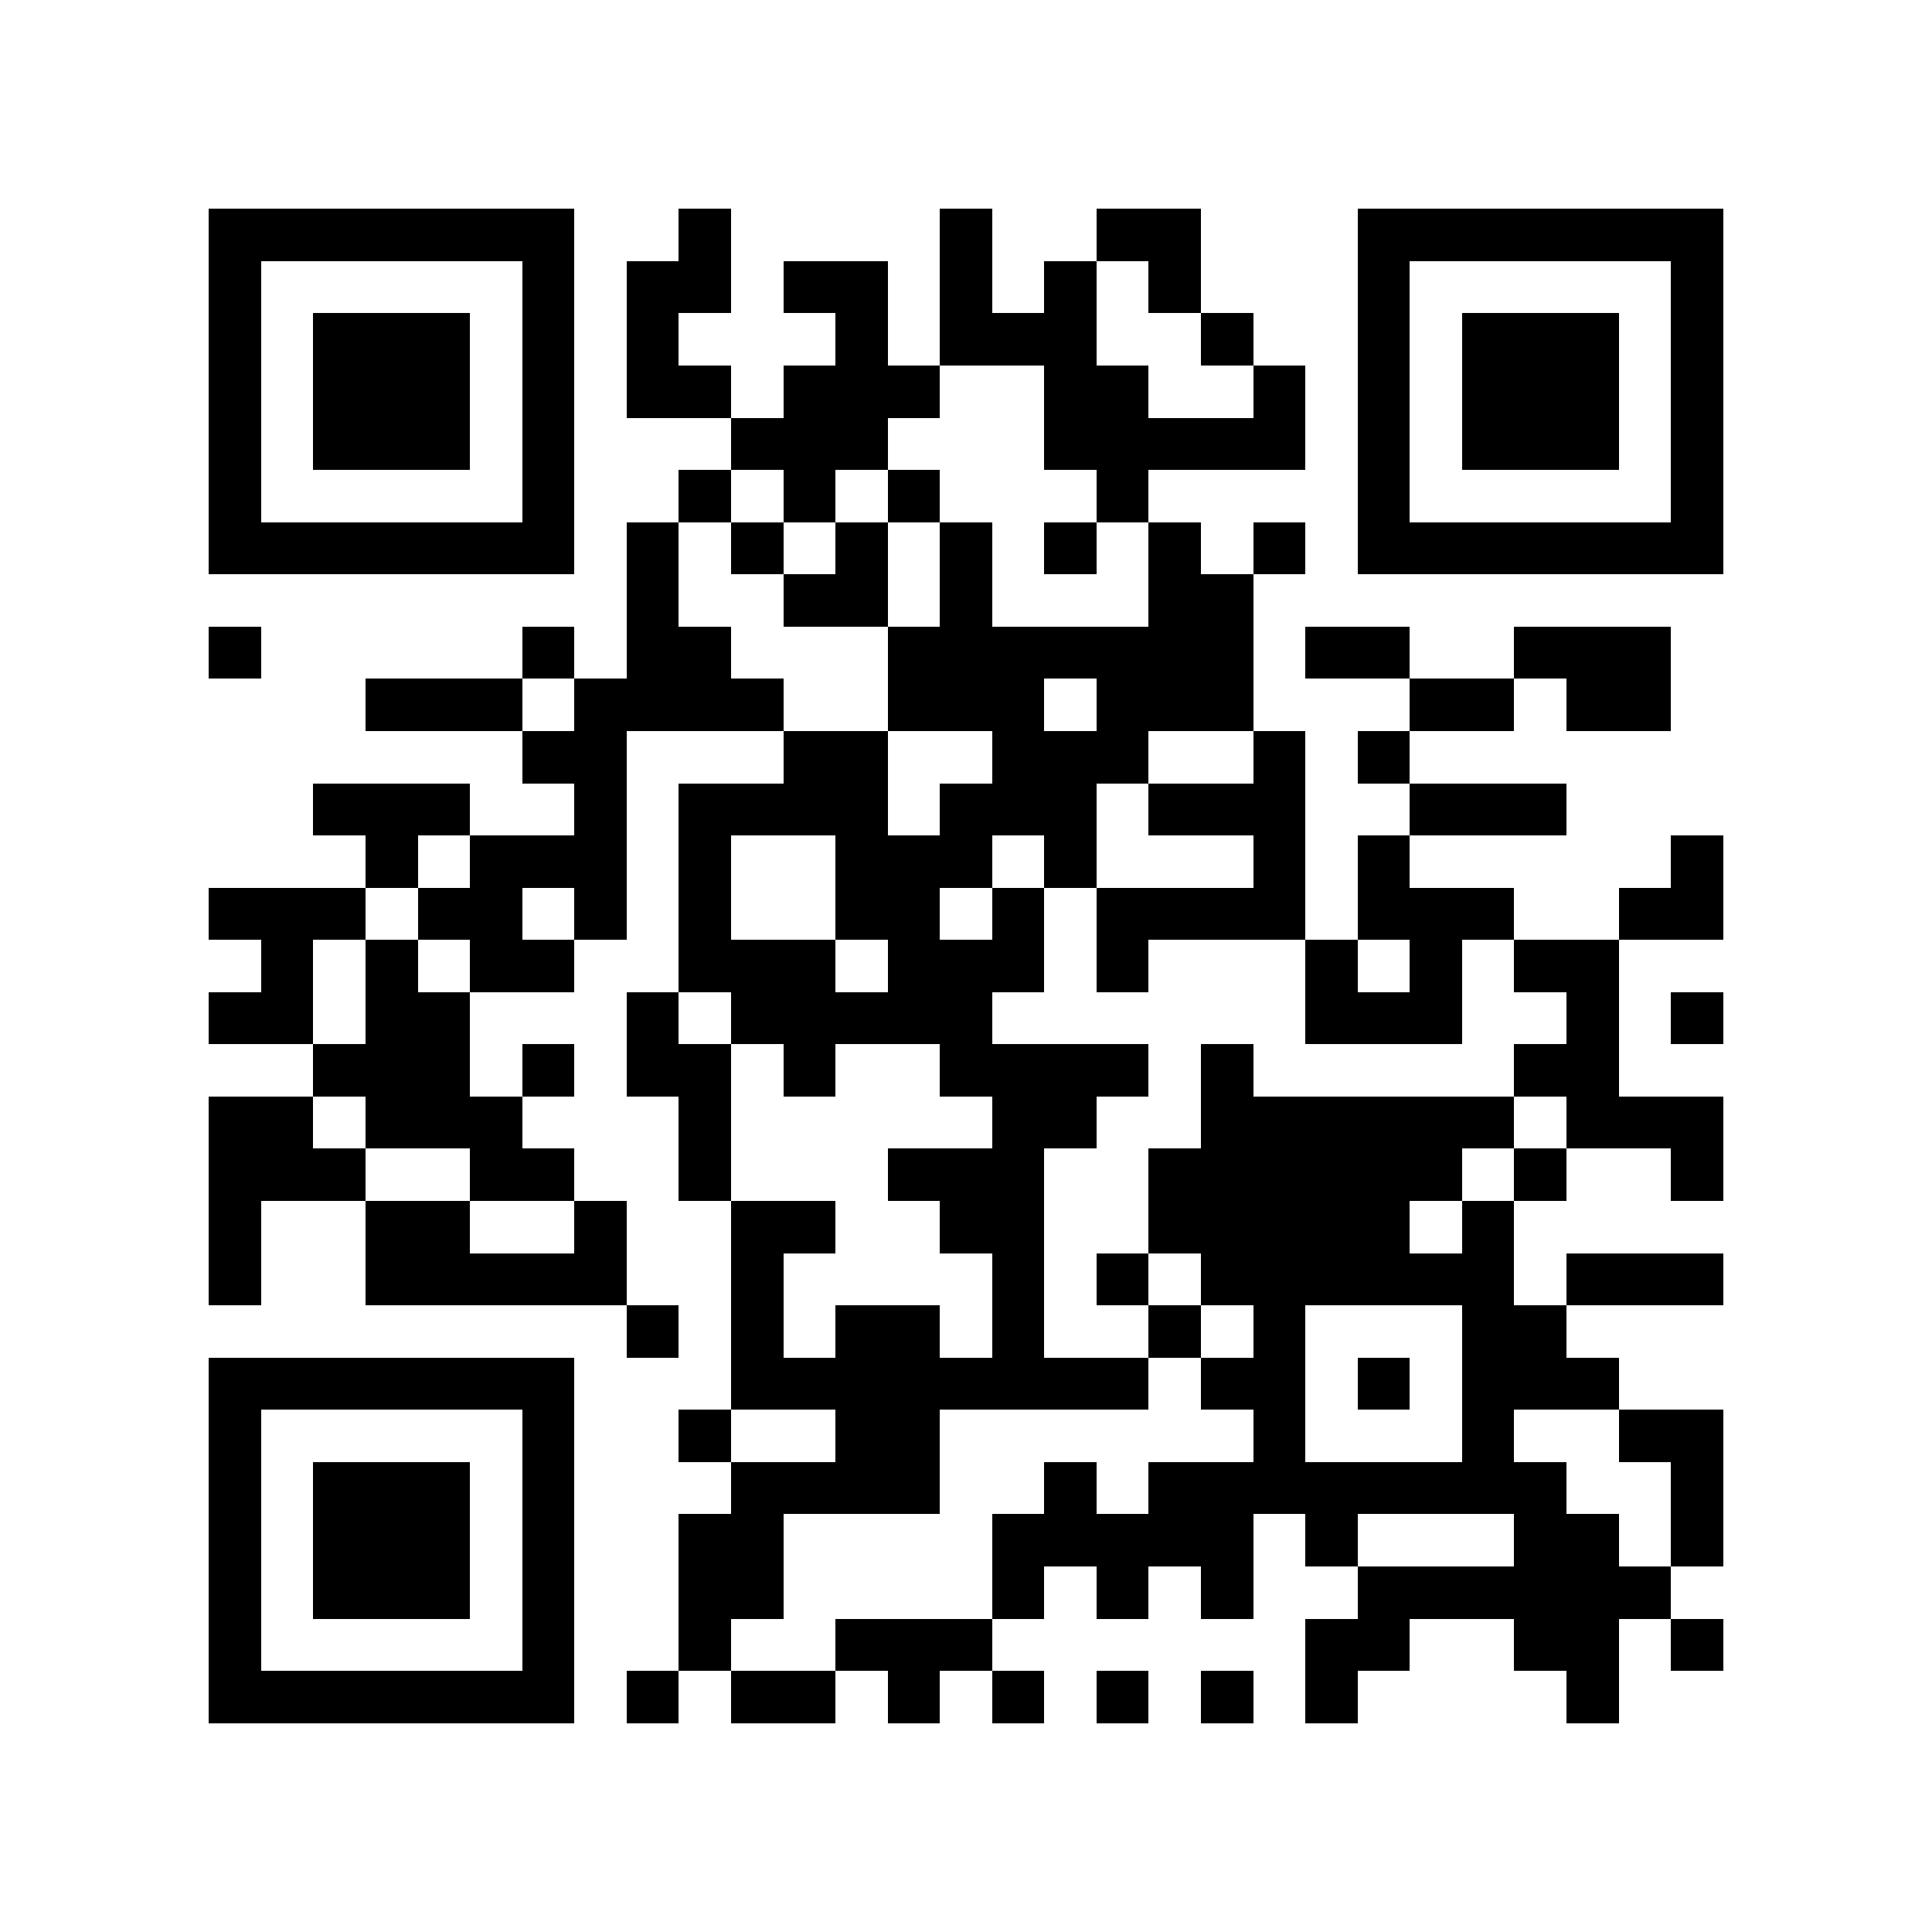 <?xml version="1.0" encoding="utf-8"?><!DOCTYPE svg PUBLIC "-//W3C//DTD SVG 1.1//EN" "http://www.w3.org/Graphics/SVG/1.1/DTD/svg11.dtd"><svg xmlns="http://www.w3.org/2000/svg" viewBox="0 0 37 37" shape-rendering="crispEdges"><path fill="#ffffff" d="M0 0h37v37H0z"/><path stroke="#000000" d="M4 4.5h7m2 0h1m4 0h1m2 0h2m3 0h7M4 5.5h1m5 0h1m1 0h2m1 0h2m1 0h1m1 0h1m1 0h1m3 0h1m5 0h1M4 6.5h1m1 0h3m1 0h1m1 0h1m3 0h1m1 0h3m2 0h1m2 0h1m1 0h3m1 0h1M4 7.5h1m1 0h3m1 0h1m1 0h2m1 0h3m2 0h2m2 0h1m1 0h1m1 0h3m1 0h1M4 8.5h1m1 0h3m1 0h1m3 0h3m3 0h5m1 0h1m1 0h3m1 0h1M4 9.5h1m5 0h1m2 0h1m1 0h1m1 0h1m3 0h1m4 0h1m5 0h1M4 10.5h7m1 0h1m1 0h1m1 0h1m1 0h1m1 0h1m1 0h1m1 0h1m1 0h7M12 11.5h1m2 0h2m1 0h1m3 0h2M4 12.5h1m5 0h1m1 0h2m3 0h7m1 0h2m2 0h3M7 13.5h3m1 0h4m2 0h3m1 0h3m3 0h2m1 0h2M10 14.5h2m3 0h2m2 0h3m2 0h1m1 0h1M6 15.5h3m2 0h1m1 0h4m1 0h3m1 0h3m2 0h3M7 16.5h1m1 0h3m1 0h1m2 0h3m1 0h1m3 0h1m1 0h1m5 0h1M4 17.5h3m1 0h2m1 0h1m1 0h1m2 0h2m1 0h1m1 0h4m1 0h3m2 0h2M5 18.5h1m1 0h1m1 0h2m2 0h3m1 0h3m1 0h1m3 0h1m1 0h1m1 0h2M4 19.5h2m1 0h2m3 0h1m1 0h5m6 0h3m2 0h1m1 0h1M6 20.5h3m1 0h1m1 0h2m1 0h1m2 0h4m1 0h1m5 0h2M4 21.5h2m1 0h3m3 0h1m5 0h2m2 0h6m1 0h3M4 22.5h3m2 0h2m2 0h1m3 0h3m2 0h6m1 0h1m2 0h1M4 23.5h1m2 0h2m2 0h1m2 0h2m2 0h2m2 0h5m1 0h1M4 24.5h1m2 0h5m2 0h1m4 0h1m1 0h1m1 0h6m1 0h3M12 25.5h1m1 0h1m1 0h2m1 0h1m2 0h1m1 0h1m3 0h2M4 26.5h7m3 0h8m1 0h2m1 0h1m1 0h3M4 27.5h1m5 0h1m2 0h1m2 0h2m6 0h1m3 0h1m2 0h2M4 28.5h1m1 0h3m1 0h1m3 0h4m2 0h1m1 0h8m2 0h1M4 29.5h1m1 0h3m1 0h1m2 0h2m4 0h5m1 0h1m3 0h2m1 0h1M4 30.5h1m1 0h3m1 0h1m2 0h2m4 0h1m1 0h1m1 0h1m2 0h6M4 31.5h1m5 0h1m2 0h1m2 0h3m6 0h2m2 0h2m1 0h1M4 32.5h7m1 0h1m1 0h2m1 0h1m1 0h1m1 0h1m1 0h1m1 0h1m4 0h1"/></svg>
